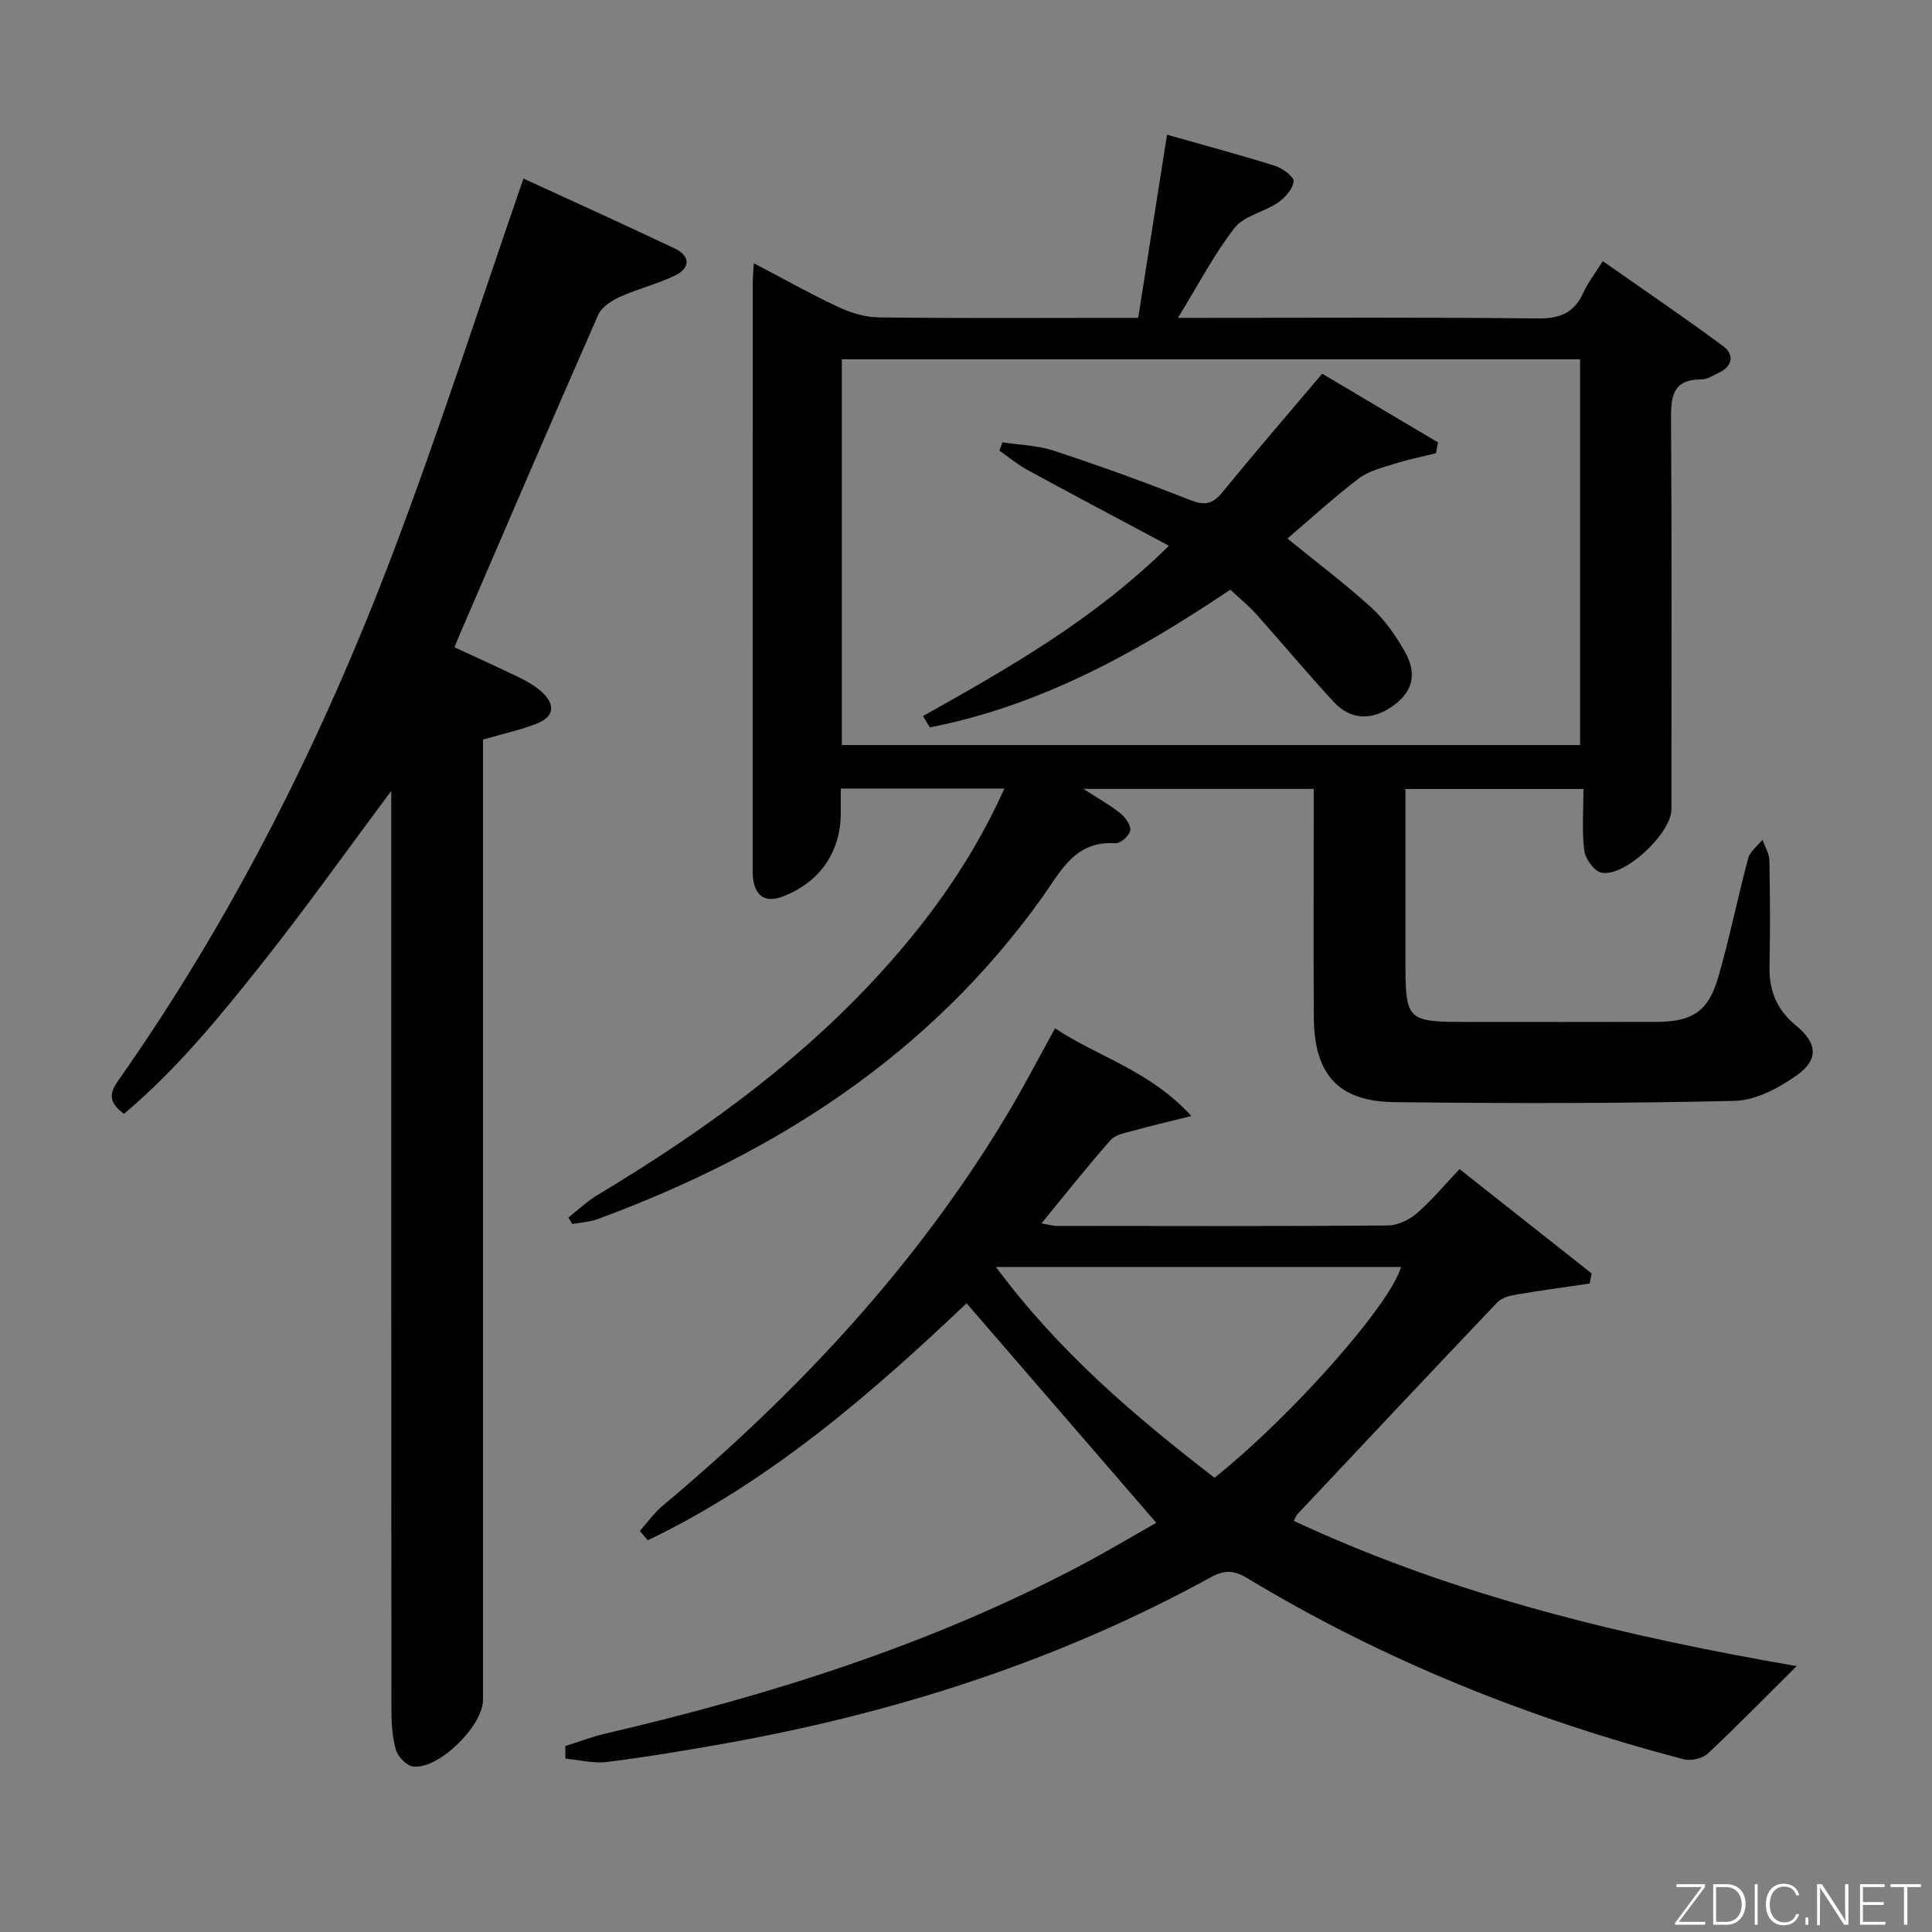 <svg enable-background="new 0 0 400 400" viewBox="0 0 400 400" xmlns="http://www.w3.org/2000/svg"><rect x="0" y="0" width="400" height="400" fill="#808080" stroke="none"/><path d="m207.95 163.26c-11.53 0-22.46 0-33.88 0v5.12c-.02 8.04-4.35 14.28-11.94 17.21-3.58 1.38-5.77.06-6.23-3.81-.1-.82-.07-1.66-.07-2.5 0-40.15 0-80.3.01-120.46 0-1.15.12-2.31.23-4.32 6.04 3.17 11.6 6.3 17.36 9 2.6 1.22 5.61 2.18 8.45 2.21 16.16.21 32.32.1 48.48.1h5.29c2.01-12.77 3.96-25.14 5.97-37.92 7.79 2.21 15.13 4.17 22.37 6.45 1.56.49 3.95 2.28 3.84 3.21-.19 1.61-1.78 3.41-3.27 4.42-2.86 1.95-6.98 2.68-8.94 5.2-4.25 5.45-7.47 11.7-11.74 18.64h6.03c22.83 0 45.65-.14 68.47.12 4.57.05 7.52-1.13 9.41-5.29.95-2.09 2.41-3.95 4.04-6.58 8.47 5.94 16.81 11.6 24.91 17.59 2.3 1.7 2.08 4.09-.83 5.5-1.19.58-2.45 1.4-3.68 1.4-6.11.02-6.29 3.75-6.26 8.54.18 26.82.09 53.65.08 80.47 0 4.98-9.75 14.13-14.52 13.11-1.48-.32-3.3-2.86-3.52-4.57-.52-4.08-.17-8.26-.17-12.75-12.54 0-24.42 0-36.86 0v34.85c0 13.38 0 13.38 13.48 13.38 12.83 0 25.66.03 38.49-.01 7.45-.02 10.76-2.17 12.81-9.29 2.34-8.12 4-16.43 6.19-24.59.39-1.43 1.94-2.56 2.95-3.82.5 1.43 1.4 2.85 1.43 4.29.15 7.33.18 14.66.03 21.99-.1 5.02 1.56 8.97 5.5 12.2 4.37 3.59 4.74 6.97.23 10.21-3.72 2.68-8.53 5.25-12.91 5.36-23.48.56-46.97.54-70.45.27-11.7-.14-16.65-5.74-16.72-17.62-.08-13.83-.02-27.66-.02-41.48 0-1.81 0-3.62 0-5.76-15.79 0-31.28 0-47.68 0 3.04 1.97 5.47 3.31 7.61 5.03 1.05.84 2.25 2.48 2.09 3.56-.16 1.06-2.02 2.74-3.03 2.67-8.47-.6-11.36 5.84-15.29 11.33-23.23 32.41-55.12 52.92-91.98 66.49-1.64.6-3.47.68-5.21 1-.28-.44-.55-.89-.83-1.33 2.01-1.57 3.89-3.38 6.06-4.68 23.09-13.86 44.66-29.59 62.3-50.2 8.69-10.15 16.14-21.1 21.92-33.94zm119.19-9c0-26.92 0-53.43 0-79.88-51.18 0-101.91 0-152.85 0v79.88z" fill="#010103"/><path d="m117.05 361.49c2.76-.86 5.48-1.9 8.28-2.56 34.06-7.95 67.26-18.36 98.32-34.78 5.42-2.86 10.69-6.01 15.75-8.87-13.21-15.29-26.18-30.3-39.28-45.45-19.89 18.88-40.81 36.99-66.01 49.07-.55-.64-1.09-1.28-1.64-1.93 1.57-1.76 2.96-3.74 4.75-5.24 28.01-23.48 52.72-49.85 71.54-81.39 3.32-5.56 6.29-11.32 9.68-17.44 8.82 5.9 19.53 8.65 28.22 18.16-4.94 1.24-8.49 2.05-11.99 3.03-1.65.46-3.72.79-4.73 1.94-4.83 5.47-9.35 11.21-14.32 17.26 1.26.21 2.26.52 3.27.52 22.83.03 45.66.09 68.49-.09 2.03-.02 4.42-1.19 6-2.56 3.13-2.72 5.8-5.95 8.8-9.11 9.38 7.41 18.36 14.5 27.35 21.6-.13.7-.27 1.4-.4 2.09-5.11.76-10.22 1.44-15.31 2.31-1.34.23-2.94.67-3.82 1.59-13.87 14.58-27.64 29.25-41.42 43.9-.22.23-.32.57-.72 1.34 33.48 15.64 69 23.99 104.11 30.07-5.94 5.9-12.02 12.14-18.37 18.09-1.11 1.04-3.51 1.6-5.01 1.2-31.83-8.36-62.14-20.44-90.36-37.5-2.86-1.73-4.81-1.69-7.63-.14-31.74 17.42-65.76 28.22-101.29 34.51-7.85 1.39-15.71 2.7-23.62 3.68-2.8.35-5.74-.42-8.62-.68 0-.87-.01-1.75-.02-2.62zm89.15-99.18c13.16 17.74 28.93 31.05 45.25 43.65 16.15-12.91 36.44-35.93 38.62-43.65-27.56 0-55.14 0-83.87 0z" fill="#010103"/><path d="m108.38 36.97c9.99 4.6 20.71 9.44 31.33 14.48 3.12 1.48 3.33 3.96.18 5.52-3.68 1.82-7.77 2.79-11.52 4.48-1.74.79-3.8 2.11-4.51 3.72-9.76 22.18-19.3 44.45-28.9 66.7-.25.58-.47 1.17-.86 2.15 4.63 2.15 9.15 4.17 13.59 6.34 1.61.79 3.23 1.74 4.54 2.95 2.79 2.58 2.5 5.1-1.08 6.5-3.37 1.32-6.94 2.09-11.15 3.31v5.43 193.39c0 5.39-9.18 14.43-14.45 13.8-1.35-.16-3.15-1.99-3.56-3.4-.78-2.66-.95-5.56-.95-8.37-.05-61.3-.04-122.6-.04-183.9 0-1.75 0-3.5 0-6.32-9.31 12.49-17.65 24.23-26.58 35.5-8.82 11.13-17.83 22.17-28.75 31.36-3.39-2.46-2.9-4.47-1.23-6.83 23.87-33.93 42.3-70.76 56.96-109.42 9.63-25.4 17.94-51.31 26.98-77.39z" fill="#010103"/><path d="m191.1 148.25c17.76-9.96 35.46-19.99 50.91-35.26-10.09-5.39-19.71-10.48-29.27-15.68-2.06-1.12-3.88-2.66-5.82-4.01.21-.58.41-1.15.62-1.73 3.59.56 7.33.65 10.73 1.77 9.44 3.12 18.81 6.49 28.05 10.16 2.99 1.19 4.68.96 6.71-1.52 6.63-8.11 13.47-16.05 20.71-24.61 8.01 4.75 16 9.49 23.98 14.22-.14.75-.28 1.5-.42 2.25-2.86.71-5.77 1.29-8.57 2.18-2.56.81-5.38 1.49-7.45 3.07-5.13 3.91-9.9 8.29-14.73 12.41 5.99 4.88 11.93 9.34 17.4 14.32 2.77 2.52 5.04 5.79 6.9 9.08 2.66 4.72 1.58 8.41-2.54 11.31-4.27 3-8.66 2.9-12.14-.85-5.54-5.98-10.75-12.26-16.19-18.33-1.54-1.72-3.38-3.18-5.27-4.94-19.28 12.98-39.31 24.05-62.21 28.51-.48-.79-.94-1.57-1.4-2.35z" fill="#010103"/><g fill="#fbfcfa"><path d="m346.9 398 5.4-7.3h-5.2v-.6h5.9v.6l-5.4 7.2h5.5l-.1.6h-6.2v-.5z"/><path d="m354.7 390.1h2.8c2.3 0 3.9 1.6 3.9 4.1s-1.6 4.3-3.9 4.3h-2.8zm.6 7.8h2c2.2 0 3.3-1.6 3.3-3.6 0-1.8-1-3.6-3.3-3.6h-2z"/><path d="m363.9 390.1v8.4h-.6v-8.4h1.6z"/><path d="m372.5 396.3c-.4 1.3-1.4 2.3-3.2 2.3-2.4 0-3.7-1.9-3.7-4.3 0-2.3 1.2-4.3 3.7-4.3 1.8 0 2.9 1 3.2 2.4h-.6c-.4-1.1-1.1-1.8-2.5-1.8-2.1 0-3 1.9-3 3.7s.9 3.7 3 3.7c1.4 0 2.1-.7 2.5-1.7z"/><path d="m373.8 398.5v-1.5h.6v1.5z"/><path d="m376.2 398.5v-8.4h1c1.3 2 4.4 6.7 4.9 7.6-.1-1.2-.1-2.4-.1-3.8v-3.8h.7v8.4h-.9c-1.2-1.9-4.4-6.8-5-7.7.1 1.1 0 2.3 0 3.9v3.9h-.6z"/><path d="m390 394.4h-4.3v3.5h4.7l-.1.6h-5.2v-8.4h5.1v.6h-4.5v3.1h4.3z"/><path d="m394.2 390.7h-2.8v-.6h6.3v.6h-2.8v7.8h-.7z"/></g></svg>
